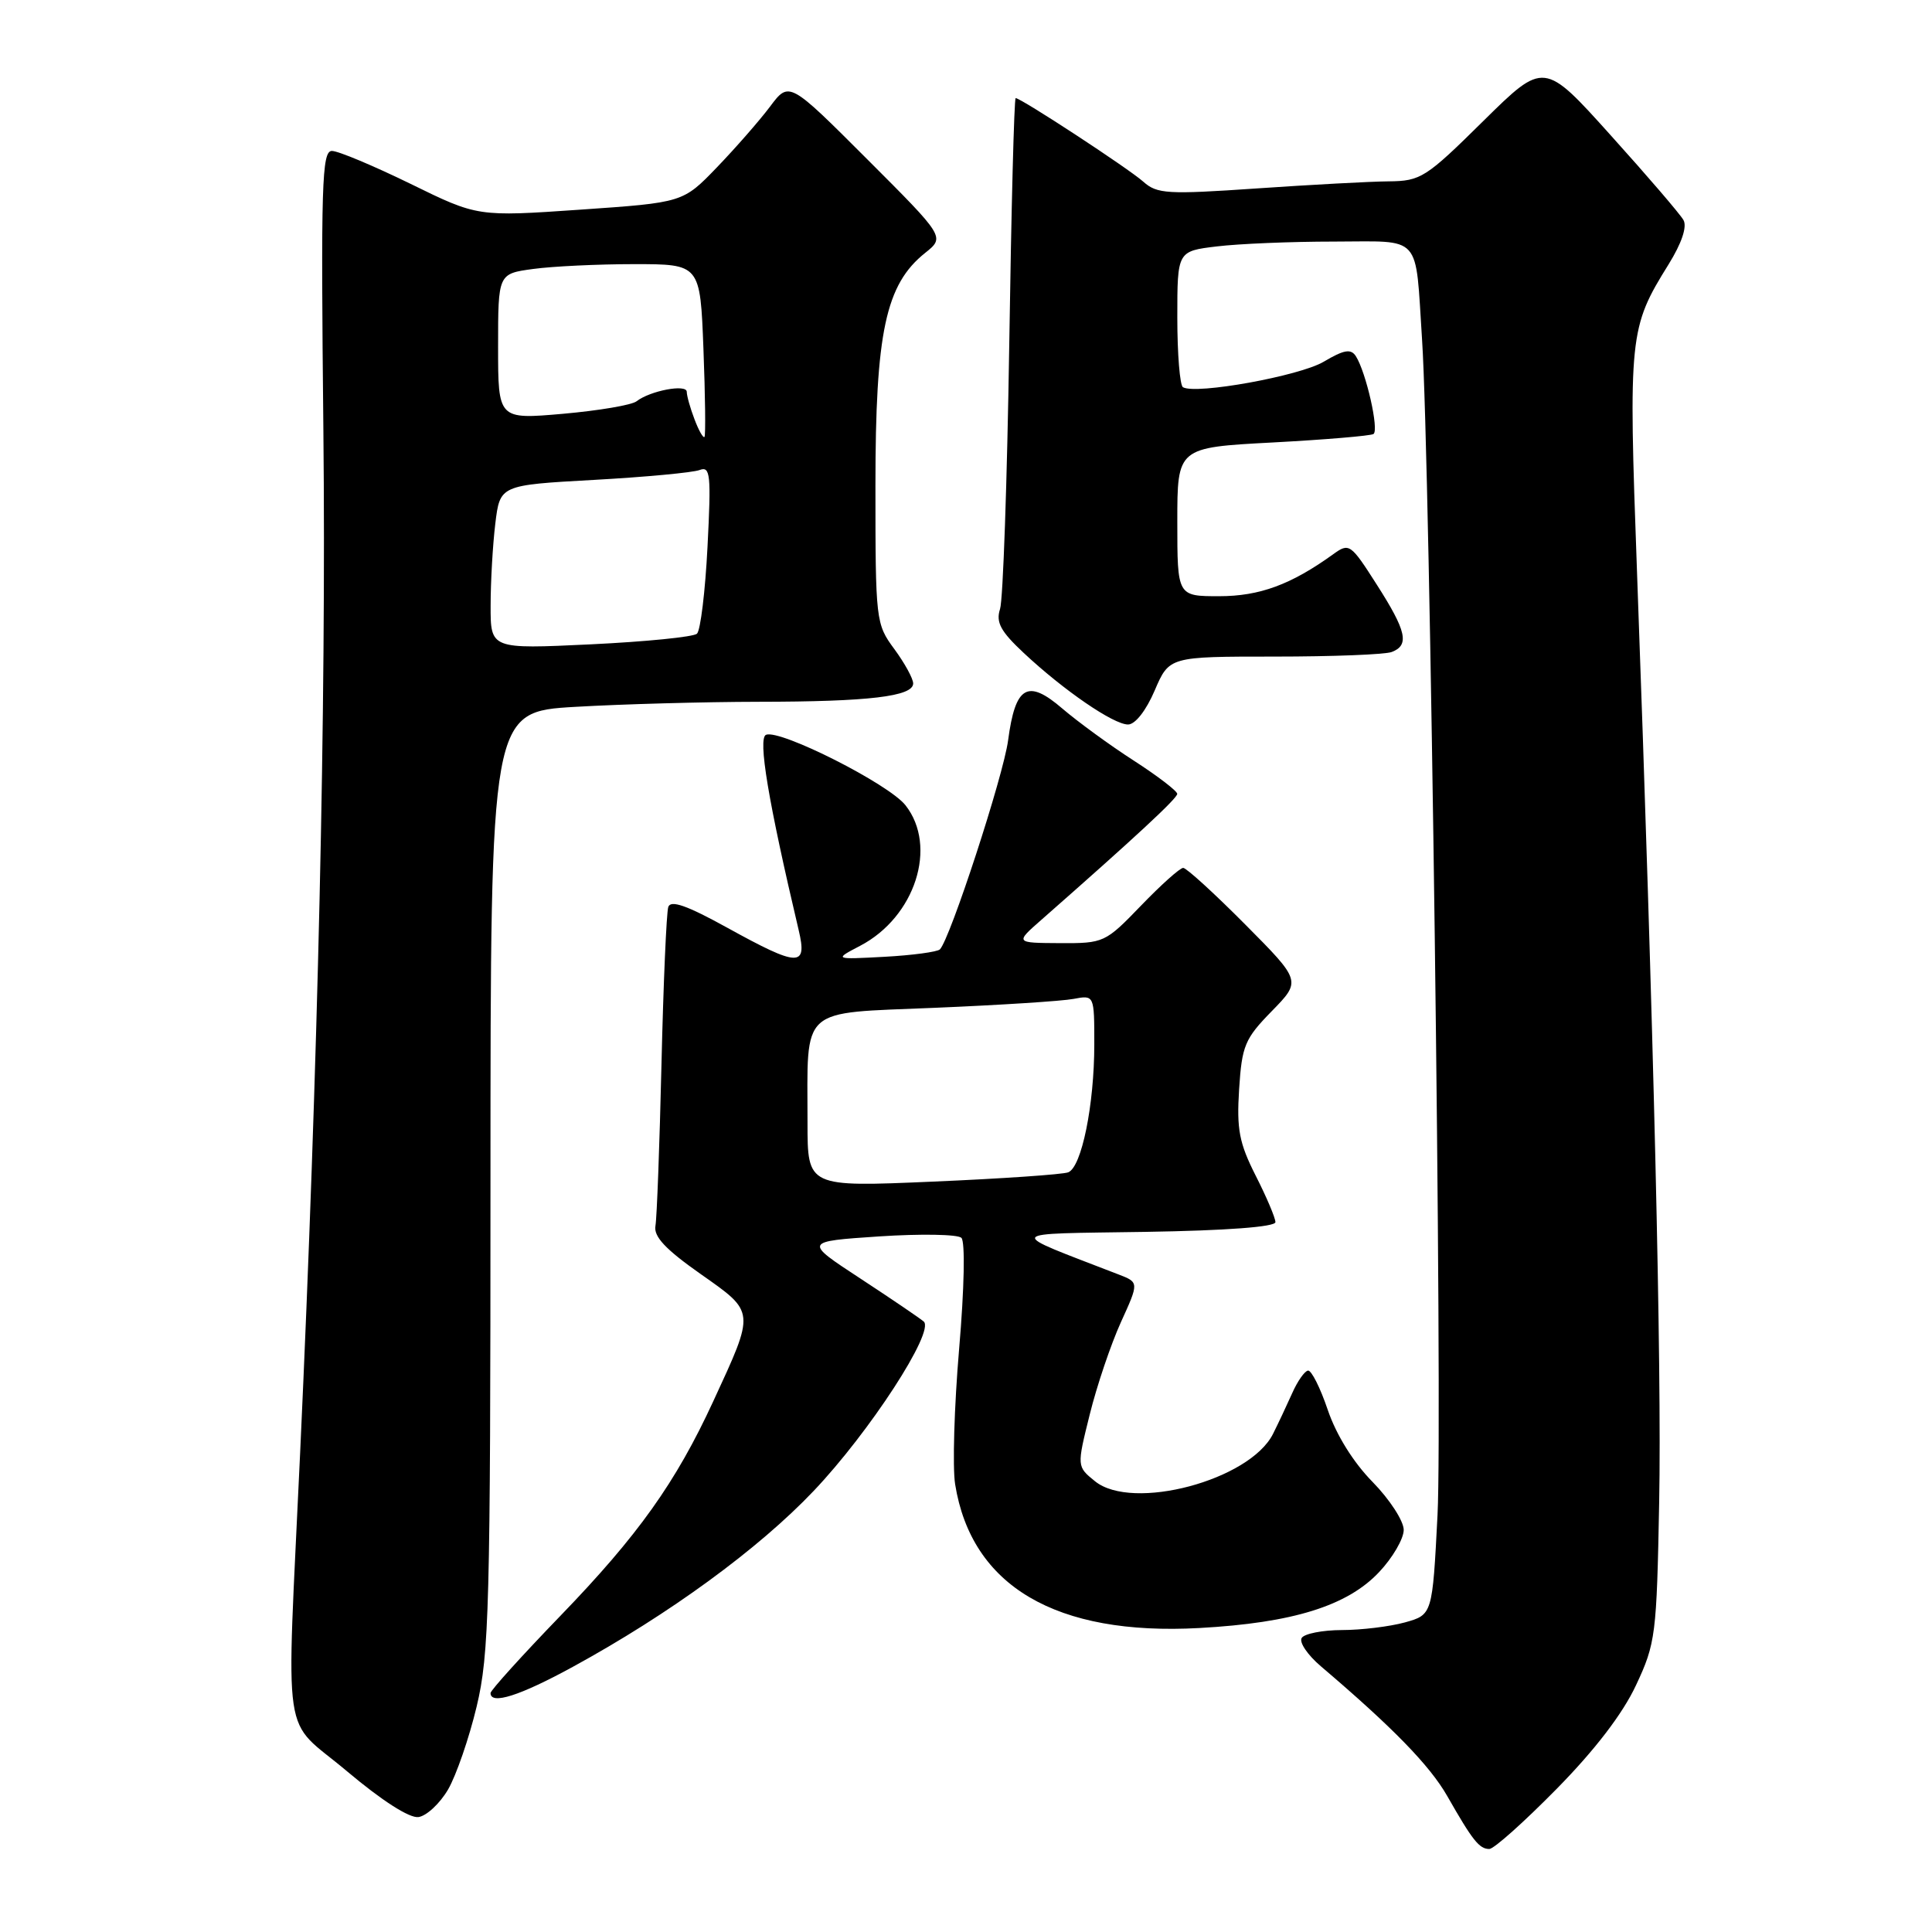 <?xml version="1.0" encoding="UTF-8" standalone="no"?>
<!DOCTYPE svg PUBLIC "-//W3C//DTD SVG 1.1//EN" "http://www.w3.org/Graphics/SVG/1.1/DTD/svg11.dtd" >
<svg xmlns="http://www.w3.org/2000/svg" xmlns:xlink="http://www.w3.org/1999/xlink" version="1.1" viewBox="0 0 256 256">
 <g >
 <path fill="currentColor"
d=" M 206.25 237.05 C 211.34 231.88 215.02 227.07 216.78 223.30 C 219.38 217.76 219.52 216.66 219.85 199.00 C 220.19 181.20 219.13 136.43 216.91 75.72 C 215.77 44.41 215.87 43.43 221.09 35.04 C 222.83 32.23 223.57 30.05 223.07 29.16 C 222.64 28.39 218.30 23.33 213.43 17.93 C 204.59 8.10 204.59 8.10 196.54 16.04 C 188.93 23.56 188.26 23.99 184.00 24.03 C 181.53 24.05 173.65 24.48 166.50 24.97 C 154.68 25.78 153.32 25.70 151.50 24.08 C 149.54 22.33 135.29 13.00 134.58 13.00 C 134.38 13.00 134.00 27.74 133.73 45.75 C 133.45 63.76 132.91 79.49 132.51 80.70 C 131.94 82.46 132.58 83.65 135.65 86.52 C 140.95 91.48 147.54 96.00 149.47 96.00 C 150.42 96.00 151.86 94.16 153.00 91.50 C 154.93 87.00 154.93 87.00 168.88 87.00 C 176.56 87.00 183.55 86.73 184.42 86.39 C 186.79 85.48 186.37 83.62 182.42 77.45 C 178.97 72.04 178.77 71.91 176.67 73.43 C 171.08 77.46 166.91 79.00 161.54 79.00 C 156.00 79.00 156.00 79.00 156.00 69.15 C 156.00 59.30 156.00 59.30 168.63 58.63 C 175.58 58.26 181.59 57.75 181.99 57.51 C 182.76 57.03 181.02 49.34 179.66 47.20 C 179.00 46.18 178.10 46.33 175.38 47.94 C 172.19 49.82 158.47 52.31 156.75 51.31 C 156.34 51.08 156.00 46.92 156.00 42.08 C 156.00 33.28 156.00 33.28 161.25 32.65 C 164.14 32.30 171.10 32.01 176.73 32.01 C 188.56 32.00 187.50 30.82 188.43 45.00 C 189.50 61.14 191.16 187.54 190.48 200.73 C 189.80 213.96 189.80 213.96 186.15 214.98 C 184.14 215.53 180.39 215.99 177.81 215.99 C 175.23 216.00 172.83 216.47 172.48 217.04 C 172.12 217.61 173.27 219.30 175.02 220.79 C 184.53 228.88 189.46 233.94 191.77 237.99 C 195.13 243.89 196.02 245.00 197.34 245.00 C 197.95 245.00 201.95 241.42 206.25 237.05 Z  M 59.37 237.12 C 60.45 235.26 62.16 230.31 63.16 226.12 C 64.82 219.17 64.99 213.03 64.99 156.40 C 65.00 94.31 65.00 94.31 76.25 93.66 C 82.44 93.30 93.35 93.00 100.50 92.99 C 115.15 92.98 121.00 92.28 121.00 90.56 C 121.00 89.92 119.87 87.86 118.50 86.00 C 116.05 82.68 116.00 82.26 116.00 64.32 C 116.00 43.99 117.35 37.69 122.59 33.51 C 125.22 31.41 125.22 31.41 114.89 21.08 C 104.56 10.75 104.56 10.75 102.03 14.13 C 100.64 15.98 97.47 19.60 95.00 22.17 C 90.50 26.84 90.50 26.84 76.90 27.78 C 63.29 28.72 63.29 28.72 54.40 24.36 C 49.50 21.97 44.82 20.00 43.98 20.00 C 42.64 20.00 42.51 24.39 42.85 57.07 C 43.23 93.46 42.15 141.01 39.77 192.50 C 37.94 232.30 37.20 227.29 46.00 234.72 C 50.60 238.59 54.25 240.94 55.45 240.77 C 56.52 240.62 58.28 238.98 59.37 237.12 Z  M 75.91 220.86 C 88.66 213.90 100.52 205.24 107.82 197.55 C 115.23 189.75 123.89 176.42 122.40 175.11 C 121.90 174.68 118.12 172.11 114.00 169.41 C 106.50 164.50 106.50 164.50 116.50 163.83 C 122.00 163.47 126.90 163.55 127.39 164.02 C 127.90 164.52 127.78 170.68 127.09 178.73 C 126.44 186.36 126.20 194.43 126.56 196.67 C 128.72 210.18 139.93 216.77 158.94 215.72 C 171.30 215.04 178.52 212.79 182.73 208.32 C 184.53 206.42 186.00 203.89 186.00 202.72 C 186.00 201.54 184.14 198.68 181.88 196.37 C 179.33 193.78 177.06 190.13 175.94 186.83 C 174.95 183.90 173.77 181.55 173.32 181.61 C 172.87 181.67 171.92 183.02 171.22 184.61 C 170.51 186.20 169.37 188.62 168.68 190.00 C 165.59 196.15 150.04 200.29 145.09 196.27 C 142.68 194.32 142.68 194.32 144.40 187.41 C 145.34 183.61 147.20 178.12 148.52 175.21 C 150.93 169.92 150.93 169.92 148.21 168.87 C 133.07 163.01 132.75 163.53 151.75 163.23 C 162.51 163.06 169.00 162.57 169.00 161.94 C 169.00 161.39 167.83 158.62 166.39 155.79 C 164.20 151.46 163.85 149.65 164.19 144.32 C 164.56 138.56 164.94 137.64 168.51 133.99 C 172.43 129.98 172.43 129.98 164.99 122.49 C 160.90 118.37 157.20 115.00 156.78 115.00 C 156.35 115.00 153.84 117.25 151.19 120.00 C 146.46 124.91 146.26 125.00 140.43 124.97 C 134.50 124.94 134.50 124.94 138.00 121.87 C 150.47 110.91 156.00 105.78 155.99 105.19 C 155.98 104.81 153.40 102.83 150.24 100.79 C 147.08 98.76 142.83 95.65 140.78 93.90 C 136.16 89.92 134.54 90.87 133.58 98.09 C 132.96 102.80 125.89 124.44 124.54 125.80 C 124.20 126.13 120.90 126.58 117.21 126.78 C 110.50 127.14 110.50 127.14 113.98 125.32 C 121.26 121.51 124.28 112.16 119.98 106.70 C 117.76 103.88 103.42 96.63 101.51 97.36 C 100.39 97.79 101.80 106.20 105.83 123.25 C 107.00 128.19 105.83 128.15 96.37 122.93 C 91.03 119.98 88.87 119.22 88.55 120.18 C 88.31 120.91 87.90 130.28 87.65 141.00 C 87.40 151.72 87.04 161.37 86.85 162.43 C 86.59 163.85 88.18 165.54 92.83 168.81 C 100.11 173.93 100.08 173.62 94.51 185.68 C 89.54 196.45 84.54 203.46 74.27 214.09 C 69.17 219.37 65.00 223.98 65.00 224.34 C 65.00 225.94 68.89 224.70 75.91 220.86 Z  M 65.01 80.25 C 65.01 77.09 65.29 72.20 65.63 69.39 C 66.25 64.28 66.25 64.28 78.67 63.59 C 85.51 63.21 91.82 62.62 92.70 62.28 C 94.13 61.74 94.24 62.84 93.75 72.43 C 93.45 78.35 92.82 83.54 92.35 83.97 C 91.88 84.40 85.54 85.03 78.25 85.38 C 65.00 86.01 65.00 86.01 65.01 80.25 Z  M 92.03 55.57 C 91.46 54.09 91.00 52.44 91.00 51.92 C 91.00 50.85 86.15 51.77 84.35 53.17 C 83.72 53.67 79.34 54.41 74.60 54.83 C 66.00 55.58 66.00 55.58 66.00 45.93 C 66.00 36.27 66.00 36.27 70.64 35.64 C 73.19 35.29 79.22 35.00 84.03 35.00 C 92.78 35.00 92.78 35.00 93.21 46.25 C 93.45 52.44 93.51 57.67 93.35 57.89 C 93.19 58.10 92.59 57.06 92.03 55.57 Z  M 107.00 148.77 C 107.00 133.19 105.77 134.30 123.85 133.54 C 132.46 133.18 140.74 132.65 142.25 132.36 C 145.00 131.84 145.00 131.84 145.00 138.37 C 145.00 146.41 143.32 154.66 141.54 155.34 C 140.82 155.62 132.75 156.18 123.61 156.57 C 107.00 157.29 107.00 157.29 107.00 148.77 Z "/>
</g>
</svg>